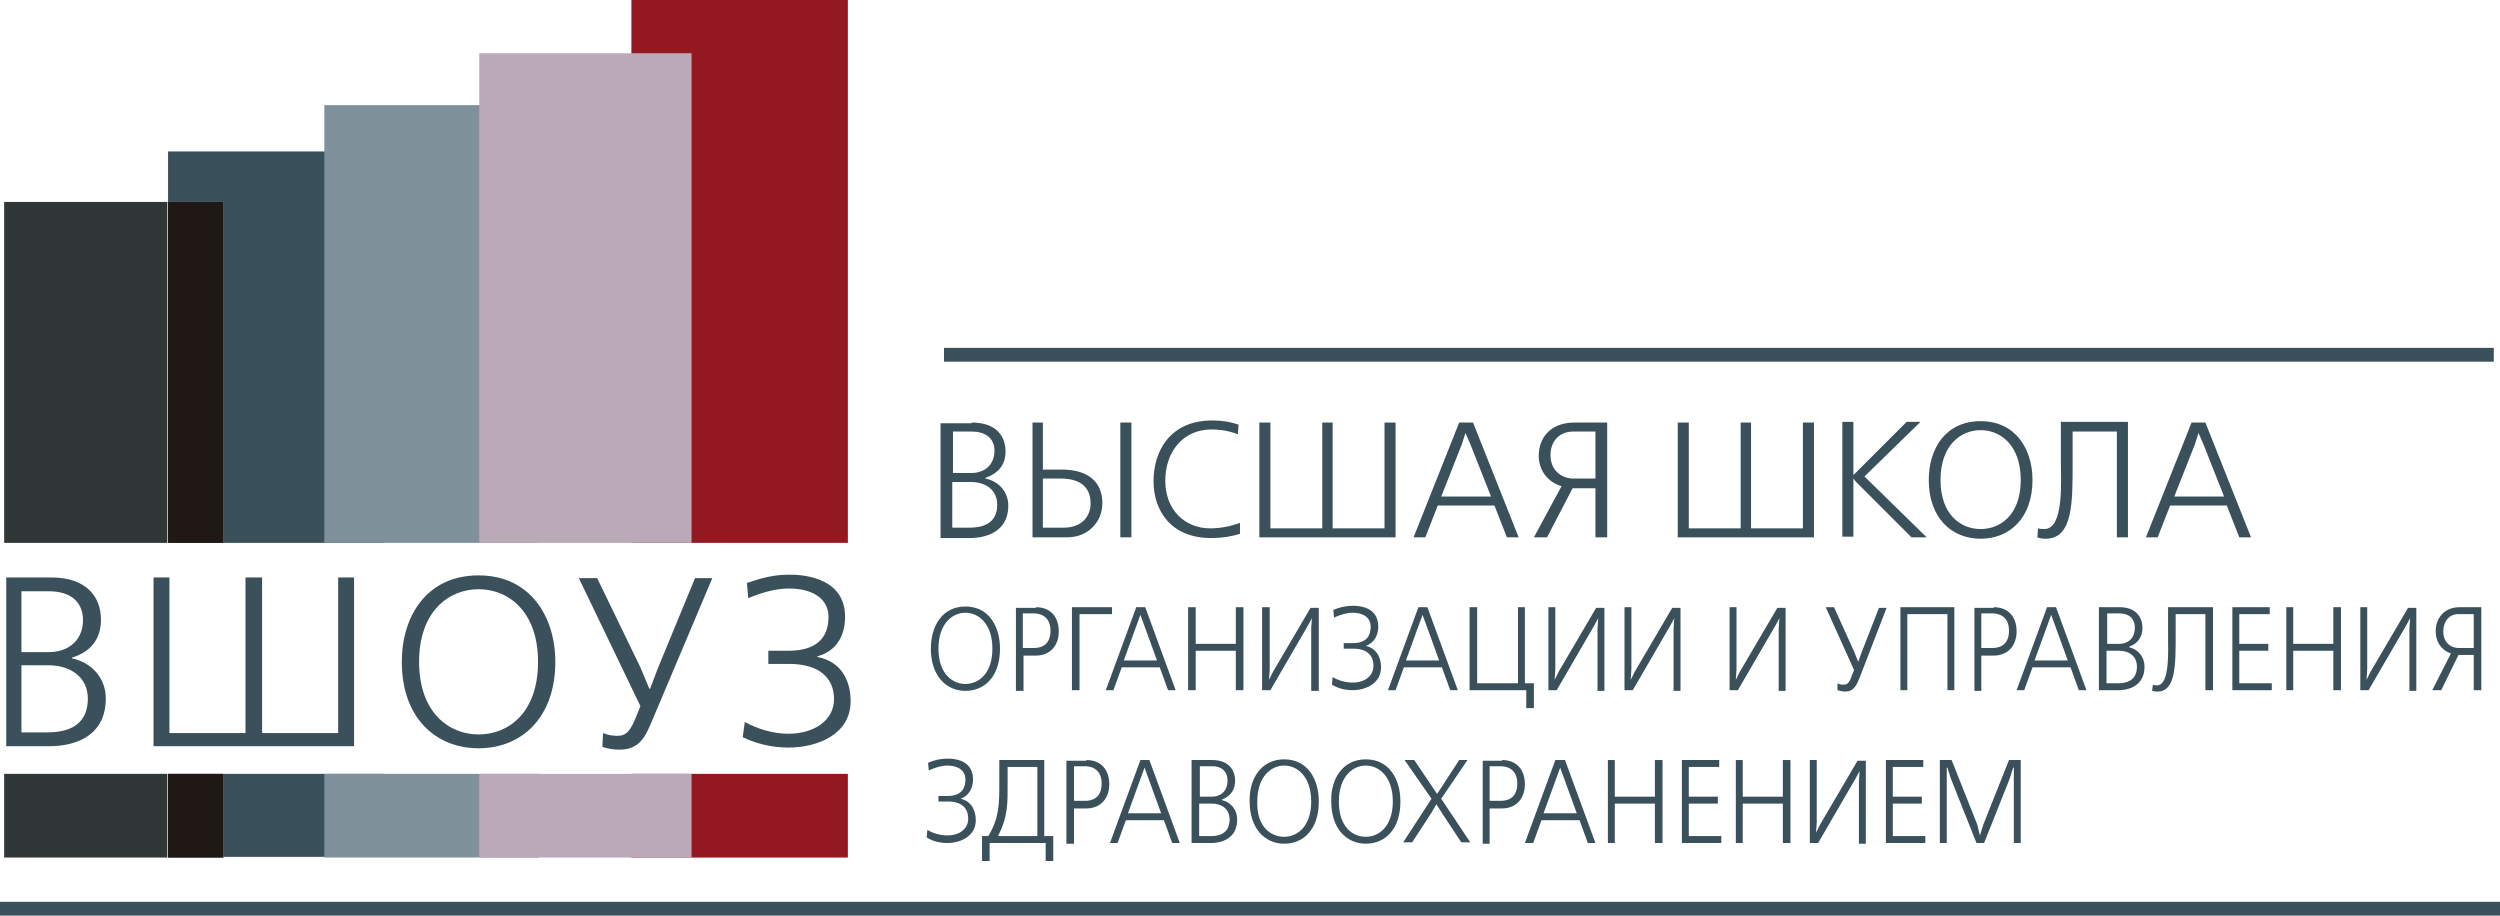 <?xml version="1.0" encoding="UTF-8"?>
<svg width="361.5" height="132.4" enable-background="new 0 0 836.2 595.3" version="1.1" viewBox="0 0 361.5 132.4" xml:space="preserve" xmlns="http://www.w3.org/2000/svg" xmlns:cc="http://creativecommons.org/ns#" xmlns:dc="http://purl.org/dc/elements/1.1/" xmlns:rdf="http://www.w3.org/1999/02/22-rdf-syntax-ns#">
<line x2="361.5" y1="131.4" y2="131.4" fill="none" stroke="#3a515b" stroke-miterlimit="10" stroke-width="2"/>
<line x1="136.5" x2="360.6" y1="51.3" y2="51.3" fill="none" stroke="#3a515b" stroke-miterlimit="10" stroke-width="2"/>
<rect x="91.3" width="31.3" height="78.5" fill="#93181f"/>
<g transform="translate(-237.5,-232.2)">
	<polygon points="269.8 261.4 269.8 310.7 293.1 310.7 293.1 254.1 261.8 254.1 261.8 261.4" fill="#3a515b"/>
	<rect x="238.1" y="261.4" width="23.6" height="49.3" fill="#313737"/>
	<rect x="261.8" y="261.4" width="8" height="49.3" fill="#3a515b"/>
	<rect x="261.8" y="261.4" width="8" height="49.3" fill="#1f1814"/>
</g>
<rect x="46.9" y="15.2" width="31" height="63.3" fill="#7f929c"/>
<rect x="69.3" y="7.7" width="30.7" height="70.8" fill="#baaab7"/>
<rect x="91.3" y="111.9" width="31.3" height="12.1" fill="#93181f"/>
<g transform="translate(-237.5,-232.2)">
	<polygon points="261.8 356.1 261.8 356.1 293.1 356.1 293.1 344.1 269.8 344.1 269.8 356.1" fill="#3a515b"/>
	<rect x="238.1" y="344.1" width="23.6" height="12.1" fill="#313737"/>
	<rect x="261.8" y="344.1" width="8" height="12.1" fill="#3a515b"/>
	<rect x="261.8" y="344.1" width="8" height="12.1" fill="#1f1814"/>
</g>
<rect x="46.9" y="111.9" width="31" height="12.1" fill="#7f929c"/>
<rect x="69.3" y="111.9" width="30.7" height="12.1" fill="#baaab7"/>
<g transform="translate(-237.5,-232.2)" fill="#3a515b">
	<path d="m378 293.3c3.5 0 4.9 1.9 4.9 4.2 0 1.6-0.7 3-2.9 3.8v0.1c2 0.4 3.3 2 3.3 3.9 0 4.6-4.7 4.7-5.5 4.7h-4.3v-16.6h4.5zm-2.8 7.3h2.7c2.2 0 3.4-1.4 3.4-3.2 0-2-1.5-2.8-3.3-2.8h-2.7v6zm0 7.9h2.5c1.4 0 4-0.3 4-3.3 0-2.1-1.6-3.3-3.8-3.3h-2.7z"/>
	<path d="m388.3 293.3v6.8h2.7c1 0 5.9 0 5.9 4.9 0 2.6-2 4.9-5.1 4.9h-5v-16.6zm0 15.2h3c2.7 0 3.9-1.7 3.9-3.5 0-3.3-2.9-3.6-4.3-3.6h-2.6zm12.8-15.2v16.6h-1.6v-16.6z"/>
	<path d="m416.8 309.4c-1 0.3-2.4 0.6-4.2 0.6-5.8 0-8.3-4-8.3-8.2 0-4.4 2.4-8.8 8.5-8.8 1.5 0 2.6 0.2 3.8 0.6l-0.1 1.4c-1.8-0.7-3.3-0.7-3.8-0.7-4.2 0-6.7 3.3-6.7 7.4 0 4.3 2.9 6.9 6.5 6.9 1.5 0 3-0.3 4.3-0.8z"/>
	<path d="m430.2 293.3v15.3h7.5v-15.3h1.6v16.6h-19.7v-16.6h1.6v15.3h7.5v-15.3z"/>
	<path d="m450.5 293.3 6.6 16.6h-1.7l-1.8-4.6h-8.2l-1.8 4.6h-1.7l6.6-16.6zm-1.1 1.5-0.5 1.6-3 7.6h7.2l-3-7.6z"/>
	<path d="m469.8 309.9h-1.6v-7.1h-3.3l-3.7 7.1h-1.9l4-7.4c-2.1-0.6-3.3-2.4-3.3-4.4 0-2.5 1.6-4.8 5.2-4.8h4.7v16.6zm-1.6-15.3h-3.2c-2.1 0-3.3 1.5-3.3 3.4 0 2.3 1.7 3.4 3.3 3.4h3.2z"/>
	<path d="m490.7 293.3v15.3h7.5v-15.3h1.6v16.6h-19.7v-16.6h1.6v15.3h7.5v-15.3z"/>
	<path d="m505.5 293.3v7.6l7.7-7.7h2l-8.1 7.9 9 8.8h-2.2l-8-8-0.4-0.5v8.4h-1.6v-16.6h1.6z"/>
	<path d="m523.9 293.1c5.1 0 7.5 4.1 7.5 8.5 0 5.5-3.3 8.5-7.5 8.5s-7.5-3-7.5-8.5c0-4.5 2.4-8.5 7.5-8.5zm0 15.6c2.9 0 5.8-2.1 5.8-7.1s-2.9-7.2-5.8-7.2-5.8 2.2-5.8 7.2 2.9 7.1 5.8 7.1z"/>
	<path d="m545.2 293.3v16.6h-1.6v-15.3h-6.4v4.4c0 5.7 0.1 11.1-3.9 11.1-0.2 0-0.7 0-1.2-0.2l0.1-1.3c0.3 0.1 0.7 0.1 0.9 0.1 2.9 0 2.4-7 2.4-9.8v-5.7h9.7z"/>
	<path d="m556.4 293.3 6.6 16.6h-1.7l-1.8-4.6h-8.2l-1.8 4.6h-1.7l6.6-16.6zm-1 1.5-0.5 1.6-3 7.6h7.2l-3-7.6z"/>
	<path d="m377.1 319.9c3.4 0 5 2.9 5 6.1 0 4-2.2 6.1-5 6.1s-5-2.2-5-6.1c0-3.2 1.6-6.1 5-6.1zm0 11.2c1.9 0 3.9-1.5 3.9-5.1s-2-5.2-3.9-5.2-3.9 1.6-3.9 5.2 2 5.1 3.9 5.1z"/>
	<path d="m387.3 320c2.1 0 3.3 1.4 3.3 3.5s-1.3 3.5-3.3 3.5h-1.8v5.1h-1.1v-12h2.9zm-1.9 5.9h1.6c0.6 0 2.4-0.1 2.4-2.5 0-2.5-2.1-2.5-2.4-2.5h-1.6z"/>
	<path d="m398.3 320v1h-4.7v11h-1.1v-12z"/>
	<path d="m403.1 320 4.4 12h-1.1l-1.2-3.3h-5.5l-1.2 3.3h-1.1l4.4-12zm-0.7 1.1-2.4 6.6h4.8l-2-5.5z"/>
	<path d="m410.4 320v5.3h5.8v-5.3h1.1v12h-1.1v-5.7h-5.8v5.7h-1.1v-12z"/>
	<path d="m421.1 320v9l-0.1 1.5 0.6-1.2 5.4-9.2h1.2v12h-1.1v-9l0.1-1.5-0.6 1.1-5.4 9.3h-1.2v-12z"/>
	<path d="m431.8 325.2h1.3c2.2 0 2.6-1.3 2.6-2.4 0-1.3-1.1-2-2.6-2-0.9 0-1.8 0.3-2.7 0.7l-0.1-1.1c0.9-0.4 1.8-0.6 2.8-0.6 0.4 0 3.7-0.1 3.7 3 0 1.4-0.7 2.4-1.8 2.8 1.4 0.3 2.2 1.5 2.2 3.1 0 2.3-2.2 3.3-4.1 3.3-1.2 0-2.2-0.3-3-0.8l0.1-1.1c0.8 0.5 1.9 0.8 2.9 0.8 1.8 0 3-1 3-2.4 0-1.6-1-2.5-2.9-2.5h-1.4z"/>
	<path d="m443.9 320 4.4 12h-1.1l-1.2-3.3h-5.5l-1.2 3.3h-1.1l4.4-12zm-0.7 1.1-2.4 6.6h4.8l-2-5.5z"/>
	<path d="m451.1 320v11h5.9v-11h1v11h1.3v3.6h-1.1v-2.6h-8.2v-12z"/>
	<path d="m462.4 320v9l-0.1 1.5 0.6-1.2 5.4-9.2h1.2v12h-1v-9l0.1-1.5-0.6 1.1-5.4 9.3h-1.2v-12z"/>
	<path d="m473.4 320v9l-0.1 1.5 0.6-1.2 5.4-9.2h1.2v12h-1v-9l0.1-1.5-0.6 1.1-5.4 9.3h-1.2v-12z"/>
	<path d="m488.6 320v9l-0.1 1.5 0.6-1.2 5.4-9.2h1.2v12h-1v-9l0.1-1.5-0.6 1.1-5.4 9.3h-1.2v-12z"/>
	<path d="m502.7 320 2.9 6.4 0.6 1.5 0.5-1.4 2.5-6.4h1.1l-3.9 10.1c-0.4 1-0.8 2-2.1 2-0.4 0-0.7-0.1-1.1-0.2v-1c0.3 0.2 0.6 0.2 0.9 0.2 0.6 0 0.9-0.4 1.2-1.4l0.3-0.7-4.1-9.1z"/>
	<path d="m520.1 320v12h-1v-11h-5.8v11h-1v-12z"/>
	<path d="m525.8 320c2.1 0 3.3 1.4 3.3 3.5s-1.3 3.5-3.3 3.5h-1.8v5.1h-1v-12h2.8zm-1.8 5.9h1.6c0.6 0 2.4-0.1 2.4-2.5 0-2.5-2.1-2.5-2.4-2.5h-1.6z"/>
	<path d="m534.8 320 4.4 12h-1.1l-1.2-3.3h-5.5l-1.2 3.3h-1.1l4.4-12zm-0.7 1.1-2.4 6.6h4.8l-2-5.5z"/>
	<path d="m544 320c2.3 0 3.3 1.4 3.3 3 0 1.1-0.5 2.2-1.9 2.7v0.1c1.3 0.3 2.2 1.4 2.2 2.8 0 3.3-3.2 3.4-3.7 3.4h-2.9v-12zm-1.9 5.3h1.8c1.5 0 2.3-1 2.3-2.3 0-1.5-1-2.1-2.2-2.1h-1.8v4.4zm0 5.7h1.7c0.9 0 2.7-0.2 2.7-2.4 0-1.5-1.1-2.3-2.6-2.3h-1.8z"/>
	<path d="m557.5 320v12h-1.1v-11h-4.3v3.2c0 4.1 0 8-2.6 8-0.2 0-0.4 0-0.8-0.1l0.1-0.9c0.2 0.1 0.5 0.1 0.6 0.1 1.9 0 1.6-5.1 1.6-7v-4.3z"/>
	<path d="m565.7 320v1h-4.4v4.3h4.2v1h-4.2v4.7h4.7v1h-5.7v-12z"/>
	<path d="m569.1 320v5.3h5.8v-5.3h1.1v12h-1.1v-5.7h-5.8v5.7h-1v-12z"/>
	<path d="m579.8 320v9l-0.1 1.5 0.6-1.2 5.4-9.2h1.2v12h-1v-9l0.1-1.5-0.6 1.1-5.4 9.3h-1.2v-12z"/>
	<path d="m596.2 332h-1v-5.1h-2.2l-2.5 5.1h-1.3l2.7-5.3c-1.4-0.5-2.2-1.7-2.2-3.2 0-1.8 1.1-3.5 3.5-3.5h3.1v12zm-1.1-11h-2.1c-1.4 0-2.2 1.1-2.2 2.5 0 1.6 1.1 2.4 2.2 2.4h2.2v-4.9z"/>
	<path d="m373.2 347.3h1.3c2.2 0 2.6-1.3 2.6-2.4 0-1.3-1.1-2-2.6-2-0.9 0-1.8 0.3-2.7 0.7l-0.1-1.1c0.9-0.4 1.8-0.6 2.8-0.6 0.4 0 3.7-0.1 3.7 3 0 1.4-0.7 2.4-1.8 2.8 1.4 0.3 2.2 1.5 2.2 3.1 0 2.3-2.2 3.3-4.1 3.3-1.2 0-2.2-0.3-3-0.8l0.1-1.1c0.8 0.5 1.9 0.8 2.9 0.8 1.8 0 3-1 3-2.4 0-1.6-1-2.5-2.9-2.5h-1.4z"/>
	<path d="m388.5 342.1v11h1.3v3.6h-1.1v-2.6h-8.1v2.6h-1.1v-3.6h0.9c1.6-2.6 1.6-4.7 1.6-7.7v-3.3zm-5.3 1v2.4c0 2.6 0.1 4.8-1.4 7.6h5.7v-10z"/>
	<path d="m394.6 342.1c2.1 0 3.3 1.4 3.3 3.5s-1.3 3.5-3.3 3.5h-1.8v5.1h-1.1v-12h2.9zm-1.8 5.9h1.6c0.6 0 2.4-0.1 2.4-2.5 0-2.5-2.1-2.5-2.4-2.5h-1.6z"/>
	<path d="m403.7 342.1 4.4 12h-1.1l-1.2-3.3h-5.5l-1.2 3.3h-1.1l4.4-12zm-0.7 1.1-2.4 6.6h4.8l-2-5.5z"/>
	<path d="m412.8 342.1c2.3 0 3.3 1.4 3.3 3 0 1.1-0.5 2.2-1.9 2.7v0.1c1.3 0.3 2.2 1.4 2.2 2.8 0 3.3-3.2 3.4-3.7 3.4h-2.9v-12zm-1.9 5.3h1.8c1.5 0 2.3-1 2.3-2.3 0-1.5-1-2.1-2.2-2.1h-1.8v4.4zm0 5.7h1.7c0.9 0 2.7-0.2 2.7-2.4 0-1.5-1.1-2.3-2.6-2.3h-1.8z"/>
	<path d="m423.2 342c3.4 0 5 2.9 5 6.1 0 4-2.2 6.1-5 6.1s-5-2.2-5-6.1c-0.1-3.2 1.6-6.1 5-6.1zm0 11.2c1.9 0 3.9-1.5 3.9-5.1s-2-5.2-3.9-5.2-3.9 1.6-3.9 5.2c-0.1 3.6 1.9 5.1 3.9 5.1z"/>
	<path d="m435 342c3.4 0 5 2.9 5 6.1 0 4-2.2 6.1-5 6.1s-5-2.2-5-6.1c-0.1-3.2 1.6-6.1 5-6.1zm0 11.2c1.9 0 3.9-1.5 3.9-5.1s-2-5.2-3.9-5.2-3.9 1.6-3.9 5.2 1.9 5.1 3.9 5.1z"/>
	<path d="m442 342.1 2.9 4.3 0.4 0.6 0.4-0.6 2.8-4.3h1.2l-3.8 5.6 4.2 6.3h-1.3l-2.9-4.4-0.7-1.1-0.7 1.2-2.8 4.3h-1.3l4.1-6.3-3.9-5.6z"/>
	<path d="m454.7 342.1c2.1 0 3.3 1.4 3.3 3.5s-1.3 3.5-3.3 3.5h-1.8v5.1h-1v-12h2.8zm-1.8 5.9h1.6c0.6 0 2.4-0.1 2.4-2.5 0-2.5-2.1-2.5-2.4-2.5h-1.6z"/>
	<path d="m463.8 342.1 4.4 12h-1.1l-1.2-3.3h-5.5l-1.2 3.3h-1.2l4.4-12zm-0.7 1.1-2.4 6.6h4.8l-2-5.5z"/>
	<path d="m471 342.1v5.3h5.8v-5.3h1.1v12h-1.1v-5.7h-5.8v5.7h-1v-12z"/>
	<path d="m486.1 342.1v1h-4.4v4.3h4.2v1h-4.2v4.7h4.7v1h-5.7v-12z"/>
	<path d="m489.5 342.1v5.3h5.8v-5.3h1.1v12h-1.1v-5.7h-5.8v5.7h-1v-12z"/>
	<path d="m500.2 342.1v9l-0.1 1.5 0.6-1.2 5.4-9.2h1.2v12h-1v-9l0.1-1.5-0.6 1.1-5.4 9.3h-1.2v-12z"/>
	<path d="m515.6 342.1v1h-4.4v4.3h4.2v1h-4.2v4.7h4.7v1h-5.7v-12z"/>
	<path d="m523.8 353 0.5-1.6 3.7-9.3h1.7v12h-1v-10.9h-0.1l-0.5 1.6-3.7 9.3h-1.1l-3.7-9.3-0.5-1.6h-0.1v10.9h-1v-12h1.7l3.7 9.3z"/>
</g>
<g transform="translate(-237.5,-232.2)" fill="#3a515b">
	<path d="m244.9 315.7c5.1 0 7.2 2.8 7.2 6.1 0 2.3-1 4.5-4.2 5.5v0.1c2.9 0.6 4.9 2.9 4.9 5.8 0 6.8-6.9 6.9-8.1 6.9h-6.3v-24.4zm-4.3 10.8h3.9c3.2 0 5-2 5-4.6 0-3-2.2-4.2-4.9-4.2h-4zm0 11.6h3.7c2.1 0 5.9-0.4 5.9-4.9 0-3-2.4-4.8-5.7-4.8h-3.9z"/>
	<path d="m275.4 315.7v22.5h11v-22.5h2.3v24.4h-29v-24.4h2.3v22.5h11v-22.5z"/>
	<path d="m306.7 315.4c7.5 0 11.1 6 11.1 12.5 0 8.1-4.9 12.5-11.1 12.5s-11.1-4.4-11.1-12.5c0-6.6 3.6-12.5 11.1-12.5zm0 23c4.3 0 8.6-3.1 8.6-10.5 0-7.3-4.3-10.5-8.6-10.5s-8.6 3.2-8.6 10.5 4.3 10.5 8.6 10.5z"/>
	<path d="m323.8 315.7 6.3 13 1.3 3.1h0.1l1.1-2.9 5.4-13.1h2.5l-8.7 20.6c-0.9 2.1-1.7 4.2-4.7 4.2-0.8 0-1.6-0.1-2.5-0.4l0.1-2c0.7 0.3 1.4 0.4 2.1 0.4 1.3 0 1.9-0.8 2.7-2.8l0.6-1.5-8.9-18.5h2.6z"/>
	<path d="m348.6 326.3h2.9c4.8 0 5.8-2.6 5.8-4.9 0-2.7-2.4-4.1-5.7-4.1-2 0-4 0.6-5.9 1.4l-0.2-2.2c2-0.7 3.9-1.2 6-1.2 0.8 0 8.2-0.2 8.2 6.1 0 2.9-1.4 5-4 5.7v0.1c3.2 0.6 4.8 3.1 4.8 6.4 0 4.8-4.8 6.7-9 6.7-2.7 0-4.9-0.7-6.6-1.5l0.3-2.2c1.8 1 4.1 1.7 6.3 1.7 3.8 0 6.6-2 6.6-5 0-3.2-2.3-5.1-6.5-5.1h-3z"/>
</g>
</svg>

